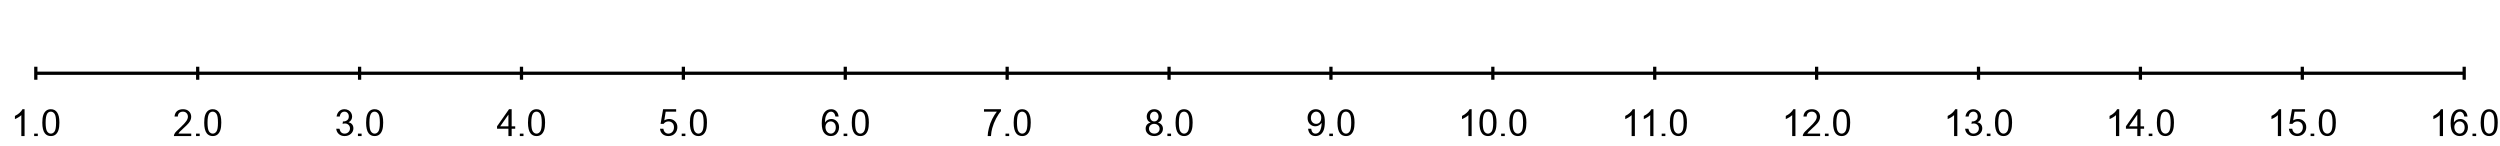 <?xml version="1.0" encoding="UTF-8" ?>
<!-- Generated by clip v0.8.0 (clip-lang.org) -->
<svg xmlns="http://www.w3.org/2000/svg" width="1024" height="60">
  <rect width="1024" height="60" fill="#ffffff" fill-opacity="1"/>
  <path d="M14.667 30 L1009.333 30" fill="none" stroke="#000000" stroke-width="1.333"/>
  <path d="M14.667 32.667 L14.667 27.333" fill="none" stroke="#000000" stroke-width="1.333"/>
  <path d="M80.978 32.667 L80.978 27.333" fill="none" stroke="#000000" stroke-width="1.333"/>
  <path d="M147.289 32.667 L147.289 27.333" fill="none" stroke="#000000" stroke-width="1.333"/>
  <path d="M213.600 32.667 L213.600 27.333" fill="none" stroke="#000000" stroke-width="1.333"/>
  <path d="M279.911 32.667 L279.911 27.333" fill="none" stroke="#000000" stroke-width="1.333"/>
  <path d="M346.222 32.667 L346.222 27.333" fill="none" stroke="#000000" stroke-width="1.333"/>
  <path d="M412.533 32.667 L412.533 27.333" fill="none" stroke="#000000" stroke-width="1.333"/>
  <path d="M478.844 32.667 L478.844 27.333" fill="none" stroke="#000000" stroke-width="1.333"/>
  <path d="M545.156 32.667 L545.156 27.333" fill="none" stroke="#000000" stroke-width="1.333"/>
  <path d="M611.467 32.667 L611.467 27.333" fill="none" stroke="#000000" stroke-width="1.333"/>
  <path d="M677.778 32.667 L677.778 27.333" fill="none" stroke="#000000" stroke-width="1.333"/>
  <path d="M744.089 32.667 L744.089 27.333" fill="none" stroke="#000000" stroke-width="1.333"/>
  <path d="M810.400 32.667 L810.400 27.333" fill="none" stroke="#000000" stroke-width="1.333"/>
  <path d="M876.711 32.667 L876.711 27.333" fill="none" stroke="#000000" stroke-width="1.333"/>
  <path d="M943.022 32.667 L943.022 27.333" fill="none" stroke="#000000" stroke-width="1.333"/>
  <path d="M1009.333 32.667 L1009.333 27.333" fill="none" stroke="#000000" stroke-width="1.333"/>
  <path d="M10.065 55.733 L8.737 55.733 L8.737 47.155 Q8.268 47.624 7.495 48.085 Q6.721 48.546 6.112 48.780 L6.112 47.483 Q7.221 46.952 8.042 46.194 Q8.862 45.436 9.206 44.733 L10.065 44.733 L10.065 55.733 Z"/>
  <path d="M13.987 55.733 L13.987 54.733 L15.487 54.733 L15.487 55.733 L13.987 55.733 Z"/>
  <path d="M17.331 50.233 Q17.331 48.327 17.721 47.163 Q18.112 45.999 18.885 45.366 Q19.659 44.733 20.831 44.733 Q21.690 44.733 22.346 45.085 Q23.003 45.436 23.424 46.093 Q23.846 46.749 24.089 47.694 Q24.331 48.640 24.331 50.233 Q24.331 52.140 23.940 53.304 Q23.549 54.468 22.776 55.101 Q22.003 55.733 20.831 55.733 Q19.284 55.733 18.393 54.624 Q17.331 53.265 17.331 50.233 Z M18.690 50.233 Q18.690 52.936 19.307 53.835 Q19.924 54.733 20.831 54.733 Q21.737 54.733 22.354 53.835 Q22.971 52.936 22.971 50.233 Q22.971 47.515 22.354 46.624 Q21.737 45.733 20.815 45.733 Q19.909 45.733 19.362 46.515 Q18.690 47.530 18.690 50.233 Z"/>
  <path d="M78.329 54.733 L78.329 55.733 L71.236 55.733 Q71.220 55.343 71.392 54.968 Q71.657 54.358 72.259 53.772 Q72.861 53.186 73.986 52.124 Q75.736 50.468 76.353 49.538 Q76.970 48.608 76.970 47.796 Q76.970 46.921 76.407 46.327 Q75.845 45.733 74.954 45.733 Q74.001 45.733 73.423 46.265 Q72.845 46.796 72.845 47.733 L71.486 47.733 Q71.626 46.265 72.532 45.499 Q73.439 44.733 74.970 44.733 Q76.517 44.733 77.415 45.624 Q78.314 46.515 78.314 47.843 Q78.314 48.515 78.048 49.163 Q77.782 49.811 77.173 50.530 Q76.564 51.249 75.142 52.530 Q73.954 53.593 73.618 53.968 Q73.282 54.343 73.064 54.733 L78.329 54.733 Z"/>
  <path d="M80.298 55.733 L80.298 54.733 L81.798 54.733 L81.798 55.733 L80.298 55.733 Z"/>
  <path d="M83.642 50.233 Q83.642 48.327 84.032 47.163 Q84.423 45.999 85.197 45.366 Q85.970 44.733 87.142 44.733 Q88.001 44.733 88.657 45.085 Q89.314 45.436 89.736 46.093 Q90.157 46.749 90.400 47.694 Q90.642 48.640 90.642 50.233 Q90.642 52.140 90.251 53.304 Q89.861 54.468 89.087 55.101 Q88.314 55.733 87.142 55.733 Q85.595 55.733 84.704 54.624 Q83.642 53.265 83.642 50.233 Z M85.001 50.233 Q85.001 52.936 85.618 53.835 Q86.236 54.733 87.142 54.733 Q88.048 54.733 88.665 53.835 Q89.282 52.936 89.282 50.233 Q89.282 47.515 88.665 46.624 Q88.048 45.733 87.126 45.733 Q86.220 45.733 85.673 46.515 Q85.001 47.530 85.001 50.233 Z"/>
  <path d="M137.719 52.733 L139.047 52.733 Q139.281 53.796 139.820 54.265 Q140.359 54.733 141.140 54.733 Q142.078 54.733 142.719 54.116 Q143.359 53.499 143.359 52.593 Q143.359 51.718 142.765 51.147 Q142.172 50.577 141.250 50.577 Q140.875 50.577 140.328 50.733 L140.469 49.733 Q140.609 49.749 140.687 49.749 Q141.531 49.749 142.203 49.241 Q142.875 48.733 142.875 47.671 Q142.875 46.843 142.383 46.288 Q141.890 45.733 141.109 45.733 Q140.344 45.733 139.828 46.233 Q139.312 46.733 139.172 47.733 L137.859 47.733 Q138.094 46.311 138.953 45.522 Q139.812 44.733 141.094 44.733 Q141.969 44.733 142.711 45.140 Q143.453 45.546 143.844 46.249 Q144.234 46.952 144.234 47.749 Q144.234 48.499 143.859 49.116 Q143.484 49.733 142.750 50.093 Q143.703 50.296 144.226 50.944 Q144.750 51.593 144.750 52.577 Q144.750 53.890 143.726 54.811 Q142.703 55.733 141.125 55.733 Q139.719 55.733 138.781 54.897 Q137.844 54.061 137.719 52.733 Z"/>
  <path d="M146.609 55.733 L146.609 54.733 L148.109 54.733 L148.109 55.733 L146.609 55.733 Z"/>
  <path d="M149.953 50.233 Q149.953 48.327 150.344 47.163 Q150.734 45.999 151.508 45.366 Q152.281 44.733 153.453 44.733 Q154.312 44.733 154.969 45.085 Q155.625 45.436 156.047 46.093 Q156.469 46.749 156.711 47.694 Q156.953 48.640 156.953 50.233 Q156.953 52.140 156.562 53.304 Q156.172 54.468 155.398 55.101 Q154.625 55.733 153.453 55.733 Q151.906 55.733 151.015 54.624 Q149.953 53.265 149.953 50.233 Z M151.312 50.233 Q151.312 52.936 151.930 53.835 Q152.547 54.733 153.453 54.733 Q154.359 54.733 154.976 53.835 Q155.594 52.936 155.594 50.233 Q155.594 47.515 154.976 46.624 Q154.359 45.733 153.437 45.733 Q152.531 45.733 151.984 46.515 Q151.312 47.530 151.312 50.233 Z"/>
  <path d="M208.248 55.733 L208.248 52.733 L203.592 52.733 L203.592 51.733 L208.498 44.733 L209.577 44.733 L209.577 51.733 L211.030 51.733 L211.030 52.733 L209.577 52.733 L209.577 55.733 L208.248 55.733 Z M208.248 51.733 L208.248 46.936 L204.889 51.733 L208.248 51.733 Z"/>
  <path d="M212.920 55.733 L212.920 54.733 L214.420 54.733 L214.420 55.733 L212.920 55.733 Z"/>
  <path d="M216.264 50.233 Q216.264 48.327 216.655 47.163 Q217.045 45.999 217.819 45.366 Q218.592 44.733 219.764 44.733 Q220.623 44.733 221.280 45.085 Q221.936 45.436 222.358 46.093 Q222.780 46.749 223.022 47.694 Q223.264 48.640 223.264 50.233 Q223.264 52.140 222.873 53.304 Q222.483 54.468 221.709 55.101 Q220.936 55.733 219.764 55.733 Q218.217 55.733 217.327 54.624 Q216.264 53.265 216.264 50.233 Z M217.623 50.233 Q217.623 52.936 218.241 53.835 Q218.858 54.733 219.764 54.733 Q220.670 54.733 221.287 53.835 Q221.905 52.936 221.905 50.233 Q221.905 47.515 221.287 46.624 Q220.670 45.733 219.748 45.733 Q218.842 45.733 218.295 46.515 Q217.623 47.530 217.623 50.233 Z"/>
  <path d="M270.341 52.733 L271.716 52.733 Q271.872 53.733 272.435 54.233 Q272.997 54.733 273.778 54.733 Q274.731 54.733 275.395 54.022 Q276.060 53.311 276.060 52.140 Q276.060 51.030 275.427 50.382 Q274.794 49.733 273.763 49.733 Q273.122 49.733 272.614 50.015 Q272.106 50.296 271.810 50.733 L270.575 50.733 L271.606 44.733 L276.950 44.733 L276.950 45.733 L272.669 45.733 L272.091 49.311 Q273.060 48.733 274.122 48.733 Q275.513 48.733 276.481 49.671 Q277.450 50.608 277.450 52.061 Q277.450 53.468 276.606 54.483 Q275.575 55.733 273.778 55.733 Q272.325 55.733 271.395 54.913 Q270.466 54.093 270.341 52.733 Z"/>
  <path d="M279.231 55.733 L279.231 54.733 L280.731 54.733 L280.731 55.733 L279.231 55.733 Z"/>
  <path d="M282.575 50.233 Q282.575 48.327 282.966 47.163 Q283.356 45.999 284.130 45.366 Q284.903 44.733 286.075 44.733 Q286.935 44.733 287.591 45.085 Q288.247 45.436 288.669 46.093 Q289.091 46.749 289.333 47.694 Q289.575 48.640 289.575 50.233 Q289.575 52.140 289.185 53.304 Q288.794 54.468 288.020 55.101 Q287.247 55.733 286.075 55.733 Q284.528 55.733 283.638 54.624 Q282.575 53.265 282.575 50.233 Z M283.935 50.233 Q283.935 52.936 284.552 53.835 Q285.169 54.733 286.075 54.733 Q286.981 54.733 287.599 53.835 Q288.216 52.936 288.216 50.233 Q288.216 47.515 287.599 46.624 Q286.981 45.733 286.060 45.733 Q285.153 45.733 284.606 46.515 Q283.935 47.530 283.935 50.233 Z"/>
  <path d="M343.496 47.733 L342.183 47.733 Q342.011 46.811 341.683 46.405 Q341.152 45.733 340.371 45.733 Q339.730 45.733 339.261 46.124 Q338.636 46.624 338.277 47.577 Q337.918 48.530 337.902 50.171 Q338.371 49.436 339.066 49.085 Q339.761 48.733 340.511 48.733 Q341.824 48.733 342.753 49.686 Q343.683 50.640 343.683 52.140 Q343.683 53.124 343.246 53.976 Q342.808 54.827 342.050 55.280 Q341.293 55.733 340.324 55.733 Q338.668 55.733 337.628 54.515 Q336.589 53.296 336.589 50.515 Q336.589 47.390 337.746 45.968 Q338.746 44.733 340.449 44.733 Q341.714 44.733 342.527 45.530 Q343.339 46.327 343.496 47.733 Z M338.105 52.108 Q338.105 52.796 338.394 53.429 Q338.683 54.061 339.207 54.397 Q339.730 54.733 340.293 54.733 Q341.136 54.733 341.738 54.046 Q342.339 53.358 342.339 52.171 Q342.339 51.046 341.746 50.390 Q341.152 49.733 340.246 49.733 Q339.355 49.733 338.730 50.390 Q338.105 51.046 338.105 52.108 Z"/>
  <path d="M345.543 55.733 L345.543 54.733 L347.043 54.733 L347.043 55.733 L345.543 55.733 Z"/>
  <path d="M348.886 50.233 Q348.886 48.327 349.277 47.163 Q349.668 45.999 350.441 45.366 Q351.214 44.733 352.386 44.733 Q353.246 44.733 353.902 45.085 Q354.558 45.436 354.980 46.093 Q355.402 46.749 355.644 47.694 Q355.886 48.640 355.886 50.233 Q355.886 52.140 355.496 53.304 Q355.105 54.468 354.332 55.101 Q353.558 55.733 352.386 55.733 Q350.839 55.733 349.949 54.624 Q348.886 53.265 348.886 50.233 Z M350.246 50.233 Q350.246 52.936 350.863 53.835 Q351.480 54.733 352.386 54.733 Q353.293 54.733 353.910 53.835 Q354.527 52.936 354.527 50.233 Q354.527 47.515 353.910 46.624 Q353.293 45.733 352.371 45.733 Q351.464 45.733 350.918 46.515 Q350.246 47.530 350.246 50.233 Z"/>
  <path d="M403.041 45.733 L403.041 44.733 L409.994 44.733 L409.994 45.546 Q408.979 46.640 407.971 48.577 Q406.963 50.515 406.401 52.561 Q406.010 54.015 405.901 55.733 L404.557 55.733 Q404.572 54.374 405.049 52.452 Q405.526 50.530 406.416 48.741 Q407.307 46.952 408.307 45.733 L403.041 45.733 Z"/>
  <path d="M411.854 55.733 L411.854 54.733 L413.354 54.733 L413.354 55.733 L411.854 55.733 Z"/>
  <path d="M415.197 50.233 Q415.197 48.327 415.588 47.163 Q415.979 45.999 416.752 45.366 Q417.526 44.733 418.697 44.733 Q419.557 44.733 420.213 45.085 Q420.869 45.436 421.291 46.093 Q421.713 46.749 421.955 47.694 Q422.197 48.640 422.197 50.233 Q422.197 52.140 421.807 53.304 Q421.416 54.468 420.643 55.101 Q419.869 55.733 418.697 55.733 Q417.151 55.733 416.260 54.624 Q415.197 53.265 415.197 50.233 Z M416.557 50.233 Q416.557 52.936 417.174 53.835 Q417.791 54.733 418.697 54.733 Q419.604 54.733 420.221 53.835 Q420.838 52.936 420.838 50.233 Q420.838 47.515 420.221 46.624 Q419.604 45.733 418.682 45.733 Q417.776 45.733 417.229 46.515 Q416.557 47.530 416.557 50.233 Z"/>
  <path d="M471.305 50.202 Q470.493 49.874 470.094 49.257 Q469.696 48.640 469.696 47.780 Q469.696 46.499 470.540 45.616 Q471.384 44.733 472.774 44.733 Q474.180 44.733 475.040 45.632 Q475.899 46.530 475.899 47.827 Q475.899 48.655 475.501 49.265 Q475.102 49.874 474.305 50.202 Q475.305 50.499 475.821 51.163 Q476.337 51.827 476.337 52.733 Q476.337 53.999 475.360 54.866 Q474.384 55.733 472.805 55.733 Q471.212 55.733 470.235 54.866 Q469.259 53.999 469.259 52.702 Q469.259 51.733 469.790 51.085 Q470.321 50.436 471.305 50.202 Z M471.040 47.686 Q471.040 48.593 471.532 49.163 Q472.024 49.733 472.805 49.733 Q473.571 49.733 474.055 49.163 Q474.540 48.593 474.540 47.765 Q474.540 46.905 474.040 46.319 Q473.540 45.733 472.790 45.733 Q472.040 45.733 471.540 46.304 Q471.040 46.874 471.040 47.686 Z M470.618 52.718 Q470.618 53.233 470.884 53.718 Q471.149 54.202 471.673 54.468 Q472.196 54.733 472.805 54.733 Q473.743 54.733 474.360 54.171 Q474.977 53.608 474.977 52.749 Q474.977 51.874 474.344 51.304 Q473.712 50.733 472.759 50.733 Q471.837 50.733 471.227 51.296 Q470.618 51.858 470.618 52.718 Z"/>
  <path d="M478.165 55.733 L478.165 54.733 L479.665 54.733 L479.665 55.733 L478.165 55.733 Z"/>
  <path d="M481.509 50.233 Q481.509 48.327 481.899 47.163 Q482.290 45.999 483.063 45.366 Q483.837 44.733 485.009 44.733 Q485.868 44.733 486.524 45.085 Q487.180 45.436 487.602 46.093 Q488.024 46.749 488.266 47.694 Q488.509 48.640 488.509 50.233 Q488.509 52.140 488.118 53.304 Q487.727 54.468 486.954 55.101 Q486.180 55.733 485.009 55.733 Q483.462 55.733 482.571 54.624 Q481.509 53.265 481.509 50.233 Z M482.868 50.233 Q482.868 52.936 483.485 53.835 Q484.102 54.733 485.009 54.733 Q485.915 54.733 486.532 53.835 Q487.149 52.936 487.149 50.233 Q487.149 47.515 486.532 46.624 Q485.915 45.733 484.993 45.733 Q484.087 45.733 483.540 46.515 Q482.868 47.530 482.868 50.233 Z"/>
  <path d="M535.788 52.733 L537.054 52.733 Q537.210 53.780 537.663 54.257 Q538.116 54.733 538.835 54.733 Q539.429 54.733 539.890 54.429 Q540.351 54.124 540.640 53.616 Q540.929 53.108 541.132 52.257 Q541.335 51.405 541.335 50.577 Q541.335 50.499 541.320 50.327 Q540.929 50.952 540.241 51.343 Q539.554 51.733 538.757 51.733 Q537.429 51.733 536.507 50.788 Q535.585 49.843 535.585 48.280 Q535.585 46.686 536.546 45.710 Q537.507 44.733 538.960 44.733 Q540.007 44.733 540.874 45.296 Q541.741 45.858 542.195 46.905 Q542.648 47.952 542.648 49.936 Q542.648 52.015 542.202 53.233 Q541.757 54.452 540.874 55.093 Q539.991 55.733 538.804 55.733 Q537.538 55.733 536.741 54.944 Q535.945 54.155 535.788 52.733 Z M541.179 48.265 Q541.179 47.093 540.577 46.413 Q539.976 45.733 539.116 45.733 Q538.241 45.733 537.593 46.468 Q536.945 47.202 536.945 48.374 Q536.945 49.421 537.562 50.077 Q538.179 50.733 539.085 50.733 Q540.007 50.733 540.593 50.077 Q541.179 49.421 541.179 48.265 Z"/>
  <path d="M544.476 55.733 L544.476 54.733 L545.976 54.733 L545.976 55.733 L544.476 55.733 Z"/>
  <path d="M547.820 50.233 Q547.820 48.327 548.210 47.163 Q548.601 45.999 549.374 45.366 Q550.148 44.733 551.320 44.733 Q552.179 44.733 552.835 45.085 Q553.491 45.436 553.913 46.093 Q554.335 46.749 554.577 47.694 Q554.820 48.640 554.820 50.233 Q554.820 52.140 554.429 53.304 Q554.038 54.468 553.265 55.101 Q552.491 55.733 551.320 55.733 Q549.773 55.733 548.882 54.624 Q547.820 53.265 547.820 50.233 Z M549.179 50.233 Q549.179 52.936 549.796 53.835 Q550.413 54.733 551.320 54.733 Q552.226 54.733 552.843 53.835 Q553.460 52.936 553.460 50.233 Q553.460 47.515 552.843 46.624 Q552.226 45.733 551.304 45.733 Q550.398 45.733 549.851 46.515 Q549.179 47.530 549.179 50.233 Z"/>
  <path d="M602.787 55.733 L601.459 55.733 L601.459 47.155 Q600.990 47.624 600.217 48.085 Q599.443 48.546 598.834 48.780 L598.834 47.483 Q599.943 46.952 600.764 46.194 Q601.584 45.436 601.928 44.733 L602.787 44.733 L602.787 55.733 Z"/>
  <path d="M605.974 50.233 Q605.974 48.327 606.365 47.163 Q606.756 45.999 607.529 45.366 Q608.303 44.733 609.474 44.733 Q610.334 44.733 610.990 45.085 Q611.646 45.436 612.068 46.093 Q612.490 46.749 612.732 47.694 Q612.974 48.640 612.974 50.233 Q612.974 52.140 612.584 53.304 Q612.193 54.468 611.420 55.101 Q610.646 55.733 609.474 55.733 Q607.928 55.733 607.037 54.624 Q605.974 53.265 605.974 50.233 Z M607.334 50.233 Q607.334 52.936 607.951 53.835 Q608.568 54.733 609.474 54.733 Q610.381 54.733 610.998 53.835 Q611.615 52.936 611.615 50.233 Q611.615 47.515 610.998 46.624 Q610.381 45.733 609.459 45.733 Q608.553 45.733 608.006 46.515 Q607.334 47.530 607.334 50.233 Z"/>
  <path d="M614.865 55.733 L614.865 54.733 L616.365 54.733 L616.365 55.733 L614.865 55.733 Z"/>
  <path d="M618.209 50.233 Q618.209 48.327 618.599 47.163 Q618.990 45.999 619.764 45.366 Q620.537 44.733 621.709 44.733 Q622.568 44.733 623.224 45.085 Q623.881 45.436 624.303 46.093 Q624.724 46.749 624.967 47.694 Q625.209 48.640 625.209 50.233 Q625.209 52.140 624.818 53.304 Q624.428 54.468 623.654 55.101 Q622.881 55.733 621.709 55.733 Q620.162 55.733 619.271 54.624 Q618.209 53.265 618.209 50.233 Z M619.568 50.233 Q619.568 52.936 620.185 53.835 Q620.803 54.733 621.709 54.733 Q622.615 54.733 623.232 53.835 Q623.849 52.936 623.849 50.233 Q623.849 47.515 623.232 46.624 Q622.615 45.733 621.693 45.733 Q620.787 45.733 620.240 46.515 Q619.568 47.530 619.568 50.233 Z"/>
  <path d="M669.645 55.733 L668.317 55.733 L668.317 47.155 Q667.848 47.624 667.075 48.085 Q666.301 48.546 665.692 48.780 L665.692 47.483 Q666.801 46.952 667.622 46.194 Q668.442 45.436 668.786 44.733 L669.645 44.733 L669.645 55.733 Z"/>
  <path d="M677.254 55.733 L675.926 55.733 L675.926 47.155 Q675.457 47.624 674.684 48.085 Q673.911 48.546 673.301 48.780 L673.301 47.483 Q674.411 46.952 675.231 46.194 Q676.051 45.436 676.395 44.733 L677.254 44.733 L677.254 55.733 Z"/>
  <path d="M680.629 55.733 L680.629 54.733 L682.129 54.733 L682.129 55.733 L680.629 55.733 Z"/>
  <path d="M683.973 50.233 Q683.973 48.327 684.364 47.163 Q684.754 45.999 685.528 45.366 Q686.301 44.733 687.473 44.733 Q688.332 44.733 688.989 45.085 Q689.645 45.436 690.067 46.093 Q690.489 46.749 690.731 47.694 Q690.973 48.640 690.973 50.233 Q690.973 52.140 690.582 53.304 Q690.192 54.468 689.418 55.101 Q688.645 55.733 687.473 55.733 Q685.926 55.733 685.036 54.624 Q683.973 53.265 683.973 50.233 Z M685.332 50.233 Q685.332 52.936 685.950 53.835 Q686.567 54.733 687.473 54.733 Q688.379 54.733 688.997 53.835 Q689.614 52.936 689.614 50.233 Q689.614 47.515 688.997 46.624 Q688.379 45.733 687.457 45.733 Q686.551 45.733 686.004 46.515 Q685.332 47.530 685.332 50.233 Z"/>
  <path d="M735.409 55.733 L734.081 55.733 L734.081 47.155 Q733.612 47.624 732.839 48.085 Q732.065 48.546 731.456 48.780 L731.456 47.483 Q732.565 46.952 733.386 46.194 Q734.206 45.436 734.550 44.733 L735.409 44.733 L735.409 55.733 Z"/>
  <path d="M745.519 54.733 L745.519 55.733 L738.425 55.733 Q738.409 55.343 738.581 54.968 Q738.847 54.358 739.448 53.772 Q740.050 53.186 741.175 52.124 Q742.925 50.468 743.542 49.538 Q744.159 48.608 744.159 47.796 Q744.159 46.921 743.597 46.327 Q743.034 45.733 742.144 45.733 Q741.190 45.733 740.612 46.265 Q740.034 46.796 740.034 47.733 L738.675 47.733 Q738.815 46.265 739.722 45.499 Q740.628 44.733 742.159 44.733 Q743.706 44.733 744.605 45.624 Q745.503 46.515 745.503 47.843 Q745.503 48.515 745.237 49.163 Q744.972 49.811 744.362 50.530 Q743.753 51.249 742.331 52.530 Q741.144 53.593 740.808 53.968 Q740.472 54.343 740.253 54.733 L745.519 54.733 Z"/>
  <path d="M747.487 55.733 L747.487 54.733 L748.987 54.733 L748.987 55.733 L747.487 55.733 Z"/>
  <path d="M750.831 50.233 Q750.831 48.327 751.222 47.163 Q751.612 45.999 752.386 45.366 Q753.159 44.733 754.331 44.733 Q755.190 44.733 755.847 45.085 Q756.503 45.436 756.925 46.093 Q757.347 46.749 757.589 47.694 Q757.831 48.640 757.831 50.233 Q757.831 52.140 757.440 53.304 Q757.050 54.468 756.276 55.101 Q755.503 55.733 754.331 55.733 Q752.784 55.733 751.894 54.624 Q750.831 53.265 750.831 50.233 Z M752.190 50.233 Q752.190 52.936 752.808 53.835 Q753.425 54.733 754.331 54.733 Q755.237 54.733 755.855 53.835 Q756.472 52.936 756.472 50.233 Q756.472 47.515 755.855 46.624 Q755.237 45.733 754.315 45.733 Q753.409 45.733 752.862 46.515 Q752.190 47.530 752.190 50.233 Z"/>
  <path d="M801.720 55.733 L800.392 55.733 L800.392 47.155 Q799.923 47.624 799.150 48.085 Q798.377 48.546 797.767 48.780 L797.767 47.483 Q798.877 46.952 799.697 46.194 Q800.517 45.436 800.861 44.733 L801.720 44.733 L801.720 55.733 Z"/>
  <path d="M804.908 52.733 L806.236 52.733 Q806.470 53.796 807.009 54.265 Q807.548 54.733 808.330 54.733 Q809.267 54.733 809.908 54.116 Q810.548 53.499 810.548 52.593 Q810.548 51.718 809.955 51.147 Q809.361 50.577 808.439 50.577 Q808.064 50.577 807.517 50.733 L807.658 49.733 Q807.798 49.749 807.877 49.749 Q808.720 49.749 809.392 49.241 Q810.064 48.733 810.064 47.671 Q810.064 46.843 809.572 46.288 Q809.080 45.733 808.298 45.733 Q807.533 45.733 807.017 46.233 Q806.502 46.733 806.361 47.733 L805.048 47.733 Q805.283 46.311 806.142 45.522 Q807.002 44.733 808.283 44.733 Q809.158 44.733 809.900 45.140 Q810.642 45.546 811.033 46.249 Q811.423 46.952 811.423 47.749 Q811.423 48.499 811.048 49.116 Q810.673 49.733 809.939 50.093 Q810.892 50.296 811.416 50.944 Q811.939 51.593 811.939 52.577 Q811.939 53.890 810.916 54.811 Q809.892 55.733 808.314 55.733 Q806.908 55.733 805.970 54.897 Q805.033 54.061 804.908 52.733 Z"/>
  <path d="M813.798 55.733 L813.798 54.733 L815.298 54.733 L815.298 55.733 L813.798 55.733 Z"/>
  <path d="M817.142 50.233 Q817.142 48.327 817.533 47.163 Q817.923 45.999 818.697 45.366 Q819.470 44.733 820.642 44.733 Q821.502 44.733 822.158 45.085 Q822.814 45.436 823.236 46.093 Q823.658 46.749 823.900 47.694 Q824.142 48.640 824.142 50.233 Q824.142 52.140 823.752 53.304 Q823.361 54.468 822.587 55.101 Q821.814 55.733 820.642 55.733 Q819.095 55.733 818.205 54.624 Q817.142 53.265 817.142 50.233 Z M818.502 50.233 Q818.502 52.936 819.119 53.835 Q819.736 54.733 820.642 54.733 Q821.548 54.733 822.166 53.835 Q822.783 52.936 822.783 50.233 Q822.783 47.515 822.166 46.624 Q821.548 45.733 820.627 45.733 Q819.720 45.733 819.173 46.515 Q818.502 47.530 818.502 50.233 Z"/>
  <path d="M868.031 55.733 L866.703 55.733 L866.703 47.155 Q866.235 47.624 865.461 48.085 Q864.688 48.546 864.078 48.780 L864.078 47.483 Q865.188 46.952 866.008 46.194 Q866.828 45.436 867.172 44.733 L868.031 44.733 L868.031 55.733 Z"/>
  <path d="M875.438 55.733 L875.438 52.733 L870.781 52.733 L870.781 51.733 L875.688 44.733 L876.766 44.733 L876.766 51.733 L878.219 51.733 L878.219 52.733 L876.766 52.733 L876.766 55.733 L875.438 55.733 Z M875.438 51.733 L875.438 46.936 L872.078 51.733 L875.438 51.733 Z"/>
  <path d="M880.110 55.733 L880.110 54.733 L881.610 54.733 L881.610 55.733 L880.110 55.733 Z"/>
  <path d="M883.453 50.233 Q883.453 48.327 883.844 47.163 Q884.235 45.999 885.008 45.366 Q885.781 44.733 886.953 44.733 Q887.813 44.733 888.469 45.085 Q889.125 45.436 889.547 46.093 Q889.969 46.749 890.211 47.694 Q890.453 48.640 890.453 50.233 Q890.453 52.140 890.063 53.304 Q889.672 54.468 888.899 55.101 Q888.125 55.733 886.953 55.733 Q885.406 55.733 884.516 54.624 Q883.453 53.265 883.453 50.233 Z M884.813 50.233 Q884.813 52.936 885.430 53.835 Q886.047 54.733 886.953 54.733 Q887.860 54.733 888.477 53.835 Q889.094 52.936 889.094 50.233 Q889.094 47.515 888.477 46.624 Q887.860 45.733 886.938 45.733 Q886.031 45.733 885.485 46.515 Q884.813 47.530 884.813 50.233 Z"/>
  <path d="M934.343 55.733 L933.014 55.733 L933.014 47.155 Q932.546 47.624 931.772 48.085 Q930.999 48.546 930.389 48.780 L930.389 47.483 Q931.499 46.952 932.319 46.194 Q933.139 45.436 933.483 44.733 L934.343 44.733 L934.343 55.733 Z"/>
  <path d="M937.530 52.733 L938.905 52.733 Q939.061 53.733 939.624 54.233 Q940.186 54.733 940.968 54.733 Q941.921 54.733 942.585 54.022 Q943.249 53.311 943.249 52.140 Q943.249 51.030 942.616 50.382 Q941.983 49.733 940.952 49.733 Q940.311 49.733 939.803 50.015 Q939.296 50.296 938.999 50.733 L937.764 50.733 L938.796 44.733 L944.139 44.733 L944.139 45.733 L939.858 45.733 L939.280 49.311 Q940.249 48.733 941.311 48.733 Q942.702 48.733 943.671 49.671 Q944.639 50.608 944.639 52.061 Q944.639 53.468 943.796 54.483 Q942.764 55.733 940.968 55.733 Q939.514 55.733 938.585 54.913 Q937.655 54.093 937.530 52.733 Z"/>
  <path d="M946.421 55.733 L946.421 54.733 L947.921 54.733 L947.921 55.733 L946.421 55.733 Z"/>
  <path d="M949.764 50.233 Q949.764 48.327 950.155 47.163 Q950.546 45.999 951.319 45.366 Q952.093 44.733 953.264 44.733 Q954.124 44.733 954.780 45.085 Q955.436 45.436 955.858 46.093 Q956.280 46.749 956.522 47.694 Q956.764 48.640 956.764 50.233 Q956.764 52.140 956.374 53.304 Q955.983 54.468 955.210 55.101 Q954.436 55.733 953.264 55.733 Q951.718 55.733 950.827 54.624 Q949.764 53.265 949.764 50.233 Z M951.124 50.233 Q951.124 52.936 951.741 53.835 Q952.358 54.733 953.264 54.733 Q954.171 54.733 954.788 53.835 Q955.405 52.936 955.405 50.233 Q955.405 47.515 954.788 46.624 Q954.171 45.733 953.249 45.733 Q952.343 45.733 951.796 46.515 Q951.124 47.530 951.124 50.233 Z"/>
  <path d="M1000.654 55.733 L999.326 55.733 L999.326 47.155 Q998.857 47.624 998.083 48.085 Q997.310 48.546 996.701 48.780 L996.701 47.483 Q997.810 46.952 998.630 46.194 Q999.451 45.436 999.794 44.733 L1000.654 44.733 L1000.654 55.733 Z"/>
  <path d="M1010.685 47.733 L1009.372 47.733 Q1009.201 46.811 1008.872 46.405 Q1008.341 45.733 1007.560 45.733 Q1006.919 45.733 1006.451 46.124 Q1005.826 46.624 1005.466 47.577 Q1005.107 48.530 1005.091 50.171 Q1005.560 49.436 1006.255 49.085 Q1006.951 48.733 1007.701 48.733 Q1009.013 48.733 1009.943 49.686 Q1010.872 50.640 1010.872 52.140 Q1010.872 53.124 1010.435 53.976 Q1009.997 54.827 1009.240 55.280 Q1008.482 55.733 1007.513 55.733 Q1005.857 55.733 1004.818 54.515 Q1003.779 53.296 1003.779 50.515 Q1003.779 47.390 1004.935 45.968 Q1005.935 44.733 1007.638 44.733 Q1008.904 44.733 1009.716 45.530 Q1010.529 46.327 1010.685 47.733 Z M1005.294 52.108 Q1005.294 52.796 1005.583 53.429 Q1005.872 54.061 1006.396 54.397 Q1006.919 54.733 1007.482 54.733 Q1008.326 54.733 1008.927 54.046 Q1009.529 53.358 1009.529 52.171 Q1009.529 51.046 1008.935 50.390 Q1008.341 49.733 1007.435 49.733 Q1006.544 49.733 1005.919 50.390 Q1005.294 51.046 1005.294 52.108 Z"/>
  <path d="M1012.732 55.733 L1012.732 54.733 L1014.232 54.733 L1014.232 55.733 L1012.732 55.733 Z"/>
  <path d="M1016.076 50.233 Q1016.076 48.327 1016.466 47.163 Q1016.857 45.999 1017.630 45.366 Q1018.404 44.733 1019.576 44.733 Q1020.435 44.733 1021.091 45.085 Q1021.747 45.436 1022.169 46.093 Q1022.591 46.749 1022.833 47.694 Q1023.076 48.640 1023.076 50.233 Q1023.076 52.140 1022.685 53.304 Q1022.294 54.468 1021.521 55.101 Q1020.747 55.733 1019.576 55.733 Q1018.029 55.733 1017.138 54.624 Q1016.076 53.265 1016.076 50.233 Z M1017.435 50.233 Q1017.435 52.936 1018.052 53.835 Q1018.669 54.733 1019.576 54.733 Q1020.482 54.733 1021.099 53.835 Q1021.716 52.936 1021.716 50.233 Q1021.716 47.515 1021.099 46.624 Q1020.482 45.733 1019.560 45.733 Q1018.654 45.733 1018.107 46.515 Q1017.435 47.530 1017.435 50.233 Z"/>
</svg>
